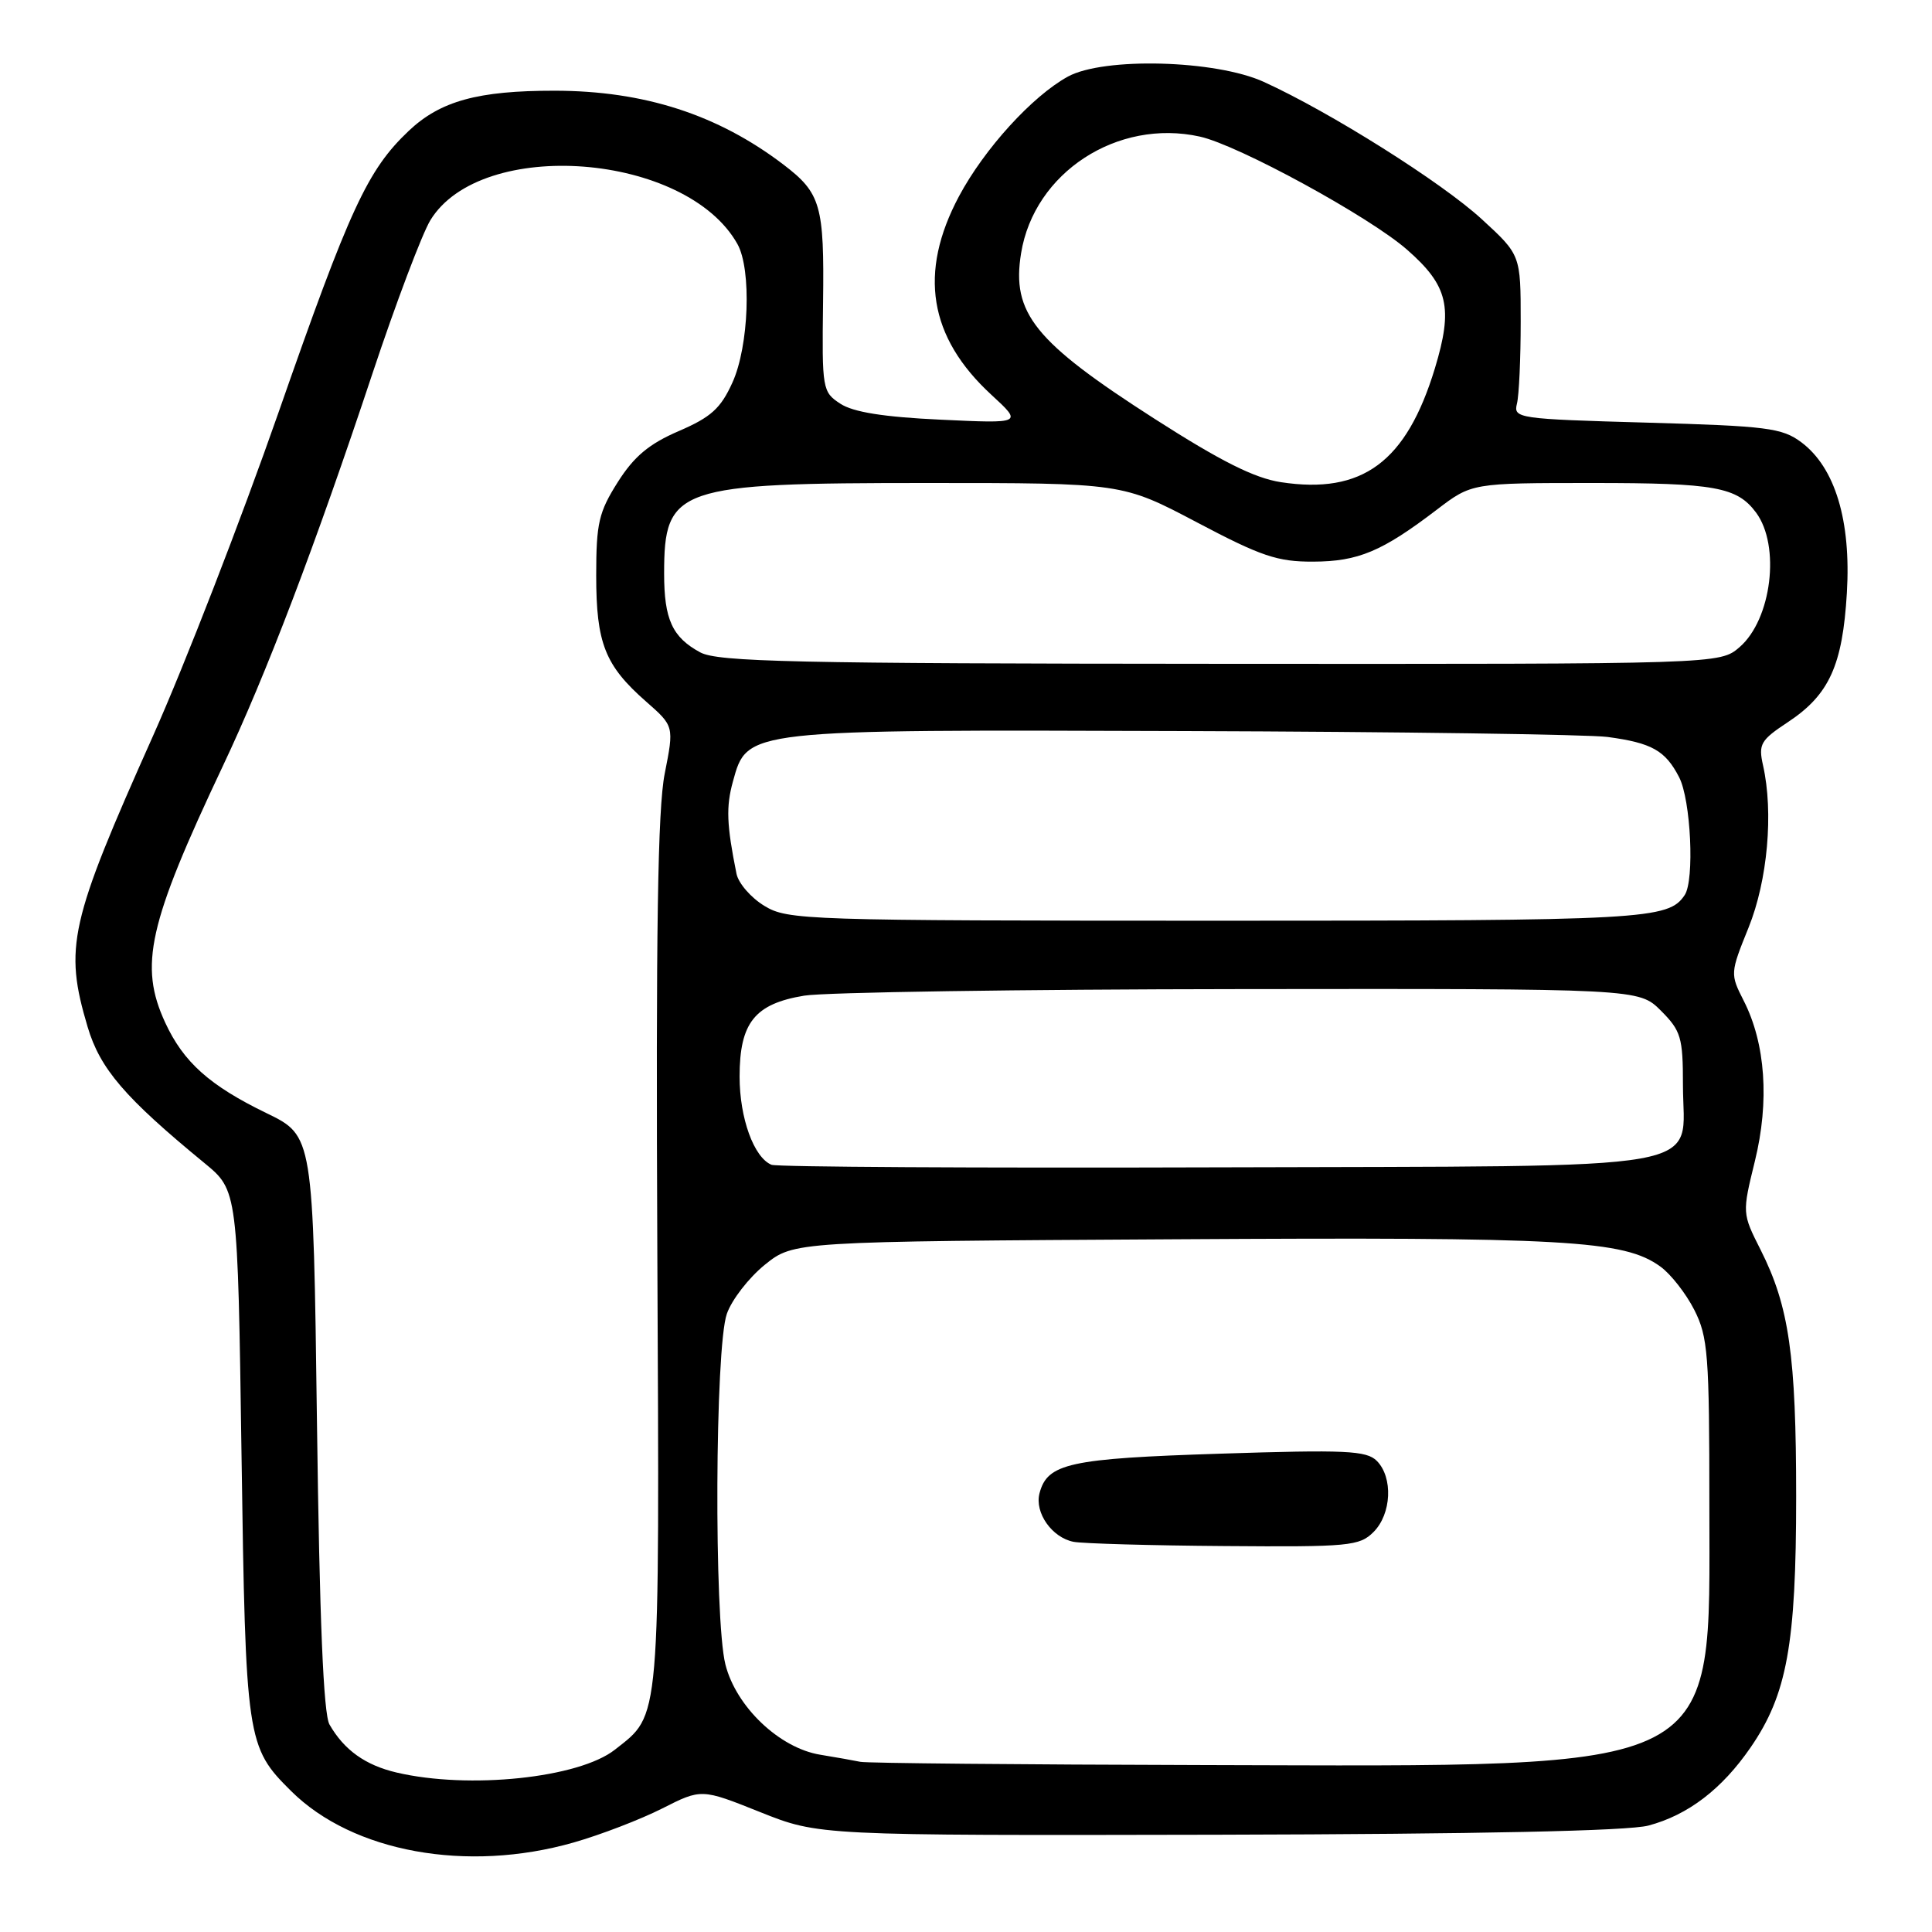 <?xml version="1.0" encoding="UTF-8" standalone="no"?>
<!DOCTYPE svg PUBLIC "-//W3C//DTD SVG 1.1//EN" "http://www.w3.org/Graphics/SVG/1.1/DTD/svg11.dtd" >
<svg xmlns="http://www.w3.org/2000/svg" xmlns:xlink="http://www.w3.org/1999/xlink" version="1.1" viewBox="0 0 256 256">
 <g >
 <path fill="currentColor"
d=" M 76.01 244.14 C 79.59 243.12 84.86 241.09 87.73 239.64 C 92.94 237.00 92.94 237.00 100.72 240.11 C 108.50 243.22 108.50 243.22 161.41 243.11 C 195.95 243.03 215.75 242.61 218.41 241.90 C 223.67 240.51 228.17 237.06 231.96 231.55 C 236.79 224.54 238.00 217.87 238.00 198.34 C 238.00 179.61 237.07 173.11 233.30 165.63 C 230.84 160.76 230.84 160.76 232.53 153.86 C 234.48 145.93 233.94 138.27 231.05 132.60 C 229.25 129.06 229.25 128.95 231.69 122.92 C 234.22 116.66 235.02 107.67 233.61 101.41 C 232.98 98.60 233.28 98.08 236.93 95.67 C 242.38 92.06 244.15 88.17 244.72 78.56 C 245.29 68.99 243.16 61.95 238.68 58.60 C 236.13 56.70 234.14 56.45 218.18 56.00 C 201.12 55.52 200.52 55.43 201.00 53.50 C 201.28 52.40 201.50 47.51 201.50 42.64 C 201.50 33.78 201.50 33.78 196.35 29.05 C 191.06 24.18 176.25 14.85 167.46 10.85 C 161.08 7.94 146.25 7.55 141.50 10.15 C 136.77 12.75 130.43 19.72 127.07 26.01 C 121.68 36.13 123.07 44.68 131.36 52.31 C 135.50 56.12 135.50 56.12 124.65 55.61 C 117.09 55.26 113.06 54.61 111.36 53.50 C 108.97 51.94 108.91 51.59 109.06 40.08 C 109.23 27.18 108.77 25.59 103.80 21.80 C 95.10 15.18 85.34 12.03 73.50 12.02 C 63.32 12.01 58.35 13.38 54.16 17.34 C 48.69 22.53 46.37 27.55 36.91 54.64 C 31.94 68.86 24.46 88.15 20.28 97.50 C 9.20 122.29 8.47 125.49 11.61 136.07 C 13.26 141.62 16.53 145.44 27.10 154.12 C 31.50 157.74 31.50 157.74 32.00 192.62 C 32.55 230.66 32.67 231.47 38.59 237.34 C 46.75 245.43 61.88 248.18 76.01 244.14 Z  M 52.55 234.87 C 48.41 233.90 45.60 231.89 43.66 228.51 C 42.86 227.13 42.34 214.60 42.00 188.50 C 41.50 150.50 41.50 150.50 35.32 147.50 C 27.77 143.84 24.31 140.74 21.89 135.50 C 18.40 127.94 19.63 122.45 29.53 101.50 C 35.25 89.42 41.77 72.30 49.35 49.50 C 52.46 40.15 55.92 31.01 57.02 29.19 C 63.76 18.14 90.93 20.24 97.71 32.33 C 99.61 35.71 99.24 45.88 97.05 50.69 C 95.50 54.12 94.21 55.28 89.94 57.12 C 86.00 58.82 84.02 60.47 81.86 63.88 C 79.34 67.86 79.00 69.32 79.00 76.25 C 79.00 85.24 80.16 88.18 85.61 92.96 C 89.32 96.22 89.32 96.22 88.08 102.50 C 87.15 107.17 86.90 123.39 87.10 166.14 C 87.39 229.01 87.56 227.05 81.48 231.84 C 76.70 235.60 62.15 237.12 52.55 234.87 Z  M 114.00 233.45 C 113.17 233.28 110.79 232.85 108.69 232.51 C 103.28 231.63 97.53 226.15 96.12 220.55 C 94.60 214.51 94.74 178.55 96.31 174.09 C 96.96 172.22 99.23 169.30 101.34 167.59 C 105.18 164.50 105.18 164.50 155.63 164.21 C 207.59 163.90 215.18 164.33 220.00 167.82 C 221.38 168.81 223.40 171.40 224.50 173.56 C 226.32 177.15 226.50 179.48 226.50 199.50 C 226.50 235.38 229.10 234.05 159.50 233.88 C 135.30 233.82 114.83 233.63 114.00 233.45 Z  M 182.00 203.00 C 184.39 200.61 184.61 195.76 182.43 193.57 C 181.06 192.21 178.33 192.08 161.68 192.62 C 141.68 193.26 138.78 193.90 137.74 197.87 C 137.07 200.45 139.39 203.74 142.26 204.30 C 143.49 204.53 152.49 204.79 162.25 204.86 C 178.77 204.99 180.14 204.86 182.00 203.00 Z  M 102.23 154.34 C 99.89 153.38 98.00 148.15 98.00 142.66 C 98.00 135.52 100.00 133.01 106.56 131.93 C 109.28 131.48 135.27 131.09 164.33 131.06 C 217.15 131.00 217.15 131.00 220.08 133.92 C 222.74 136.59 223.00 137.45 223.00 143.77 C 223.00 155.43 228.44 154.47 161.15 154.68 C 129.44 154.78 102.93 154.63 102.23 154.34 Z  M 101.28 120.03 C 99.50 118.95 97.85 117.04 97.59 115.78 C 96.28 109.27 96.19 106.91 97.12 103.54 C 99.02 96.63 98.66 96.67 157.00 96.87 C 185.32 96.96 210.53 97.32 213.00 97.65 C 218.88 98.44 220.66 99.44 222.49 102.98 C 224.05 105.99 224.55 116.63 223.23 118.60 C 221.07 121.84 218.11 122.00 161.32 122.00 C 106.60 121.99 104.38 121.92 101.28 120.03 Z  M 92.78 86.44 C 89.08 84.44 88.00 82.07 88.00 76.00 C 88.00 64.57 89.65 64.00 122.82 64.00 C 148.71 64.00 148.71 64.00 158.61 69.22 C 167.11 73.71 169.27 74.44 174.00 74.42 C 179.98 74.40 183.13 73.07 190.38 67.54 C 195.02 64.00 195.02 64.00 211.07 64.00 C 227.24 64.00 230.16 64.53 232.68 67.91 C 235.95 72.31 234.75 82.08 230.50 85.75 C 227.89 88.00 227.89 88.00 161.69 87.96 C 105.23 87.93 95.10 87.70 92.78 86.44 Z  M 169.72 63.89 C 166.21 63.35 161.75 61.11 152.98 55.49 C 137.06 45.28 134.01 41.49 135.30 33.55 C 137.03 22.87 148.06 15.68 158.99 18.10 C 164.09 19.23 181.48 28.72 186.46 33.10 C 191.90 37.87 192.57 40.76 190.13 48.81 C 186.35 61.23 180.52 65.54 169.72 63.89 Z "/>
</g>
</svg>